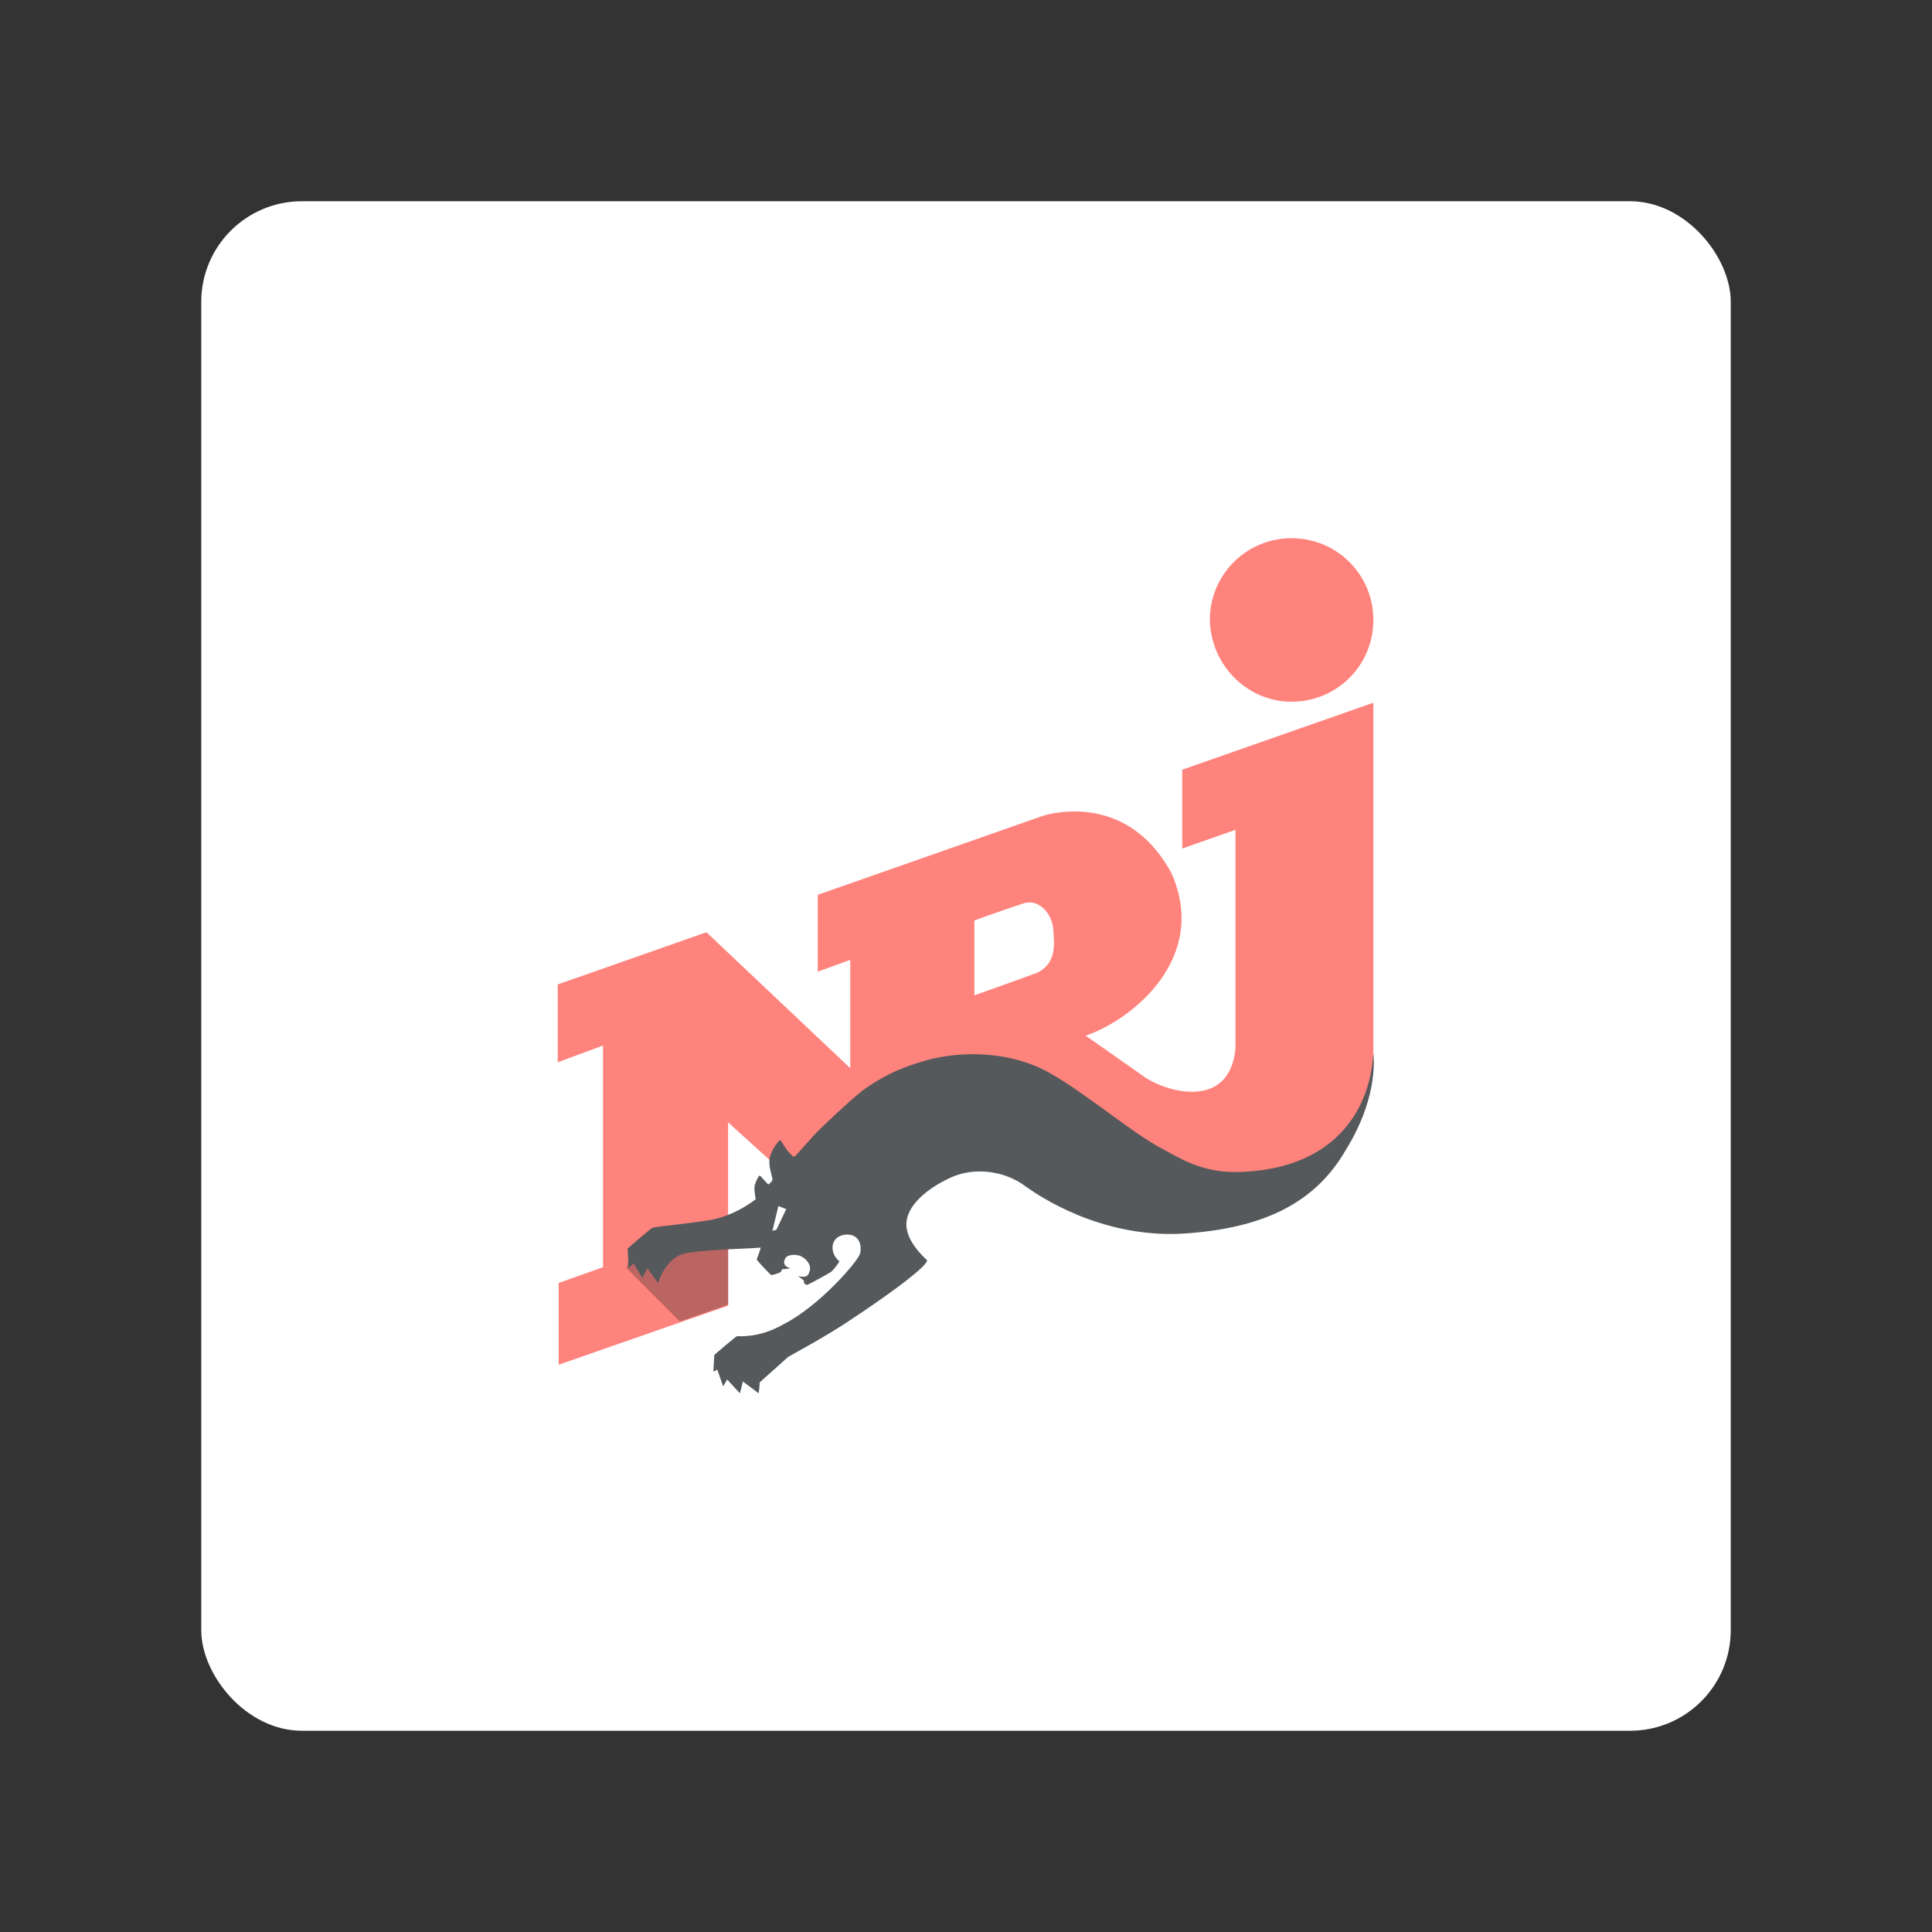 <?xml version="1.0" encoding="UTF-8" standalone="no"?>
<svg
   xmlns:dc="http://purl.org/dc/elements/1.1/"
   xmlns:cc="http://creativecommons.org/ns#"
   xmlns:rdf="http://www.w3.org/1999/02/22-rdf-syntax-ns#"
   xmlns:svg="http://www.w3.org/2000/svg"
   xmlns="http://www.w3.org/2000/svg"
   xmlns:sodipodi="http://sodipodi.sourceforge.net/DTD/sodipodi-0.dtd"
   xmlns:inkscape="http://www.inkscape.org/namespaces/inkscape"
   version="1.1"
   id="Слой_1"
   x="0px"
   y="0px"
   viewBox="0 0 192 192"
   enable-background="new 0 0 192 192"
   xml:space="preserve"
   sodipodi:docname="nrj.svg"
   inkscape:export-filename="/home/jphilippe/github/delta/android/contributed-vectors/nrj.png"
   inkscape:export-xdpi="96"
   inkscape:export-ydpi="96"
   inkscape:version="1.0.1 (3bc2e813f5, 2020-09-07)"><rect x="0" y="0" width="192" height="192" fill="#333333" stroke="none"/><defs
   id="defs41" /><sodipodi:namedview
   pagecolor="#ffffff"
   bordercolor="#666666"
   borderopacity="1"
   objecttolerance="10"
   gridtolerance="10"
   guidetolerance="10"
   inkscape:pageopacity="0"
   inkscape:pageshadow="2"
   inkscape:window-width="1884"
   inkscape:window-height="1052"
   id="namedview39"
   showgrid="false"
   inkscape:zoom="3.4635417"
   inkscape:cx="10.68963"
   inkscape:cy="87.573578"
   inkscape:window-x="36"
   inkscape:window-y="0"
   inkscape:window-maximized="1"
   inkscape:current-layer="Слой_1" />



<rect
   style="fill:#ffffff;fill-opacity:1;stroke:none;stroke-width:201.127;stroke-linecap:square;stroke-linejoin:round;stroke-miterlimit:2;stroke-dashoffset:6;paint-order:stroke fill markers;stop-color:#000000"
   id="rect3156"
   width="152"
   height="152"
   x="20"
   y="20"
   rx="10"
   ry="10" /><g
   id="g3154"
   transform="matrix(0.979,0,0,0.979,1.991,1.991)"><path
     fill="#e20917"
     d="m 117.978,76.1 v 8 l 5.4,-1.9 c 0,0 0,21.1 0,22.2 -0.6,6.4 -7.3,4.4 -9.5,2.7 -0.7,-0.5 -5.7,-4 -5.7,-4 4.9,-1.7 12.5,-8 8.7,-16.5 -4.7,-8.7 -13.1,-5.8 -13.1,-5.8 l -22.8,8 v 7.8 l 3.3,-1.2 V 106.4 l -14.6,-13.8 -15.1,5.3 V 105.8 l 4.6,-1.7 v 22.5 l -4.5,1.6 v 8.3 l 17.2,-6 v -18.6 l 9.5,8.6 24.3,-6.5 c 0,0 3.2,2.6 5.6,4.3 4.1,3 9.1,3.6 14.7,2.1 6.1,-1.7 11.4,-7.1 11.4,-15 0,-2.8 0,-36.1 0,-36.1 z m -14.7,20.6 c -1.6,0.6 -6.4,2.3 -6.4,2.3 v -7.6 c 0,0 3.3,-1.2 4.9,-1.7 1.6,-0.6 3,1 3.1,2.6 0.1,1.4 0.4,3.4 -1.6,4.4 z m 25.8,-27.5 c 4.6,0 8.3,-3.7 8.3,-8.3 0,-4.6 -3.7,-8.3 -8.3,-8.3 -4.6,0 -8.3,3.7 -8.3,8.3 0.1,4.6 3.8,8.3 8.3,8.3 z"
     id="path892"
     style="fill:#ff837d;fill-opacity:1" /><polygon
     fill="#af191b"
     points="12.4,79.5 7,74.1 7.5,71.9 17.3,71.5 17.3,77.8 "
     id="polygon894"
     transform="translate(54.578,52.6)"
     style="fill:#ba6561;fill-opacity:1" /><path
     fill="#1d1e1c"
     d="m 137.378,104.9 c -0.4,6.3 -4.4,11.5 -12.9,12 -4,0.3 -6.3,-1.1 -8.3,-2.2 -3.6,-1.8 -9.6,-7.2 -13.3,-8.6 -2.7,-1.1 -6.4,-1.5 -10.1,-0.7 -3.7,0.9 -5.8,2.2 -7.3,3.3 -1.5,1.2 -3.9,3.5 -4.5,4.1 -0.6,0.6 -2.3,2.6 -2.4,2.6 -0.1,0 -0.6,-0.5 -0.8,-0.8 -0.2,-0.3 -0.5,-0.8 -0.6,-0.9 -0.2,0 -1.1,1.3 -1.1,2 -0.1,0.7 0.3,1.7 0.3,2 0,0.2 -0.3,0.4 -0.4,0.5 -0.1,0 -0.8,-0.9 -0.9,-0.9 -0.1,0 -0.4,0.6 -0.5,1 -0.1,0.4 0.1,1.4 0.1,1.4 -0.9,0.7 -2.4,1.6 -4.1,2 -1.1,0.3 -6.3,0.8 -6.4,0.9 -0.2,0.1 -2.5,2.1 -2.5,2.1 l 0.1,2 0.5,-0.5 0.9,1.5 0.5,-1 c 0,0 0.7,1 1.1,1.5 0.2,-0.8 1.1,-2.5 2.4,-2.9 1.3,-0.5 7.8,-0.6 8,-0.7 0,0.2 -0.4,1.2 -0.4,1.2 0,0.1 1.4,1.6 1.5,1.6 0.1,0 0.8,-0.2 0.9,-0.3 0.1,0 0.1,-0.2 0.2,-0.3 0,0 0.5,0 0.8,-0.1 -0.7,-0.2 -0.7,-0.6 -0.5,-1 0.2,-0.4 1.2,-0.5 1.8,-0.1 0.6,0.4 0.9,1 0.6,1.6 -0.2,0.6 -1,0.3 -1.1,0.3 0.1,0.1 0.6,0.4 0.6,0.5 0,0 0,0.2 0,0.2 0,0 0.2,0.2 0.3,0.2 0.1,0 2.3,-1.2 2.4,-1.3 0.2,-0.1 0.6,-0.6 0.9,-1.1 0,0 -0.7,-0.5 -0.7,-1.4 0,-0.9 0.8,-1.4 1.7,-1.3 0.9,0.1 1.3,0.9 1.1,1.9 -0.2,0.8 -4.2,5.4 -7.8,7.2 -2.4,1.4 -4.5,1.2 -4.7,1.2 -0.1,0 -2.3,1.9 -2.3,1.9 l -0.1,1.7 0.4,-0.2 0.6,1.7 0.4,-0.7 1.3,1.4 0.3,-1.2 1.6,1.2 c 0,0 0.1,-0.6 0.1,-1.1 0.2,-0.2 2.7,-2.4 2.9,-2.6 0.3,-0.2 3.8,-2 7,-4.2 3.6,-2.4 7.1,-5 7.1,-5.6 -0.4,-0.4 -2.2,-2 -2.1,-3.8 0.1,-1.8 2.1,-3.5 4.5,-4.6 2.4,-1.1 5.5,-0.7 7.6,0.9 1.4,1 7.6,5.2 15.8,4.8 8.6,-0.5 13.7,-3.3 16.7,-8.5 3.1,-5 2.9,-8.9 2.8,-9.8 z"
     id="path896"
     style="fill:#56595b;fill-opacity:1" /><polygon
     fill="#ffffff"
     points="21.8,70.3 22.4,67.8 23.2,68.1 22.2,70.2 "
     id="polygon898"
     transform="translate(54.578,52.6)" /></g></svg>

